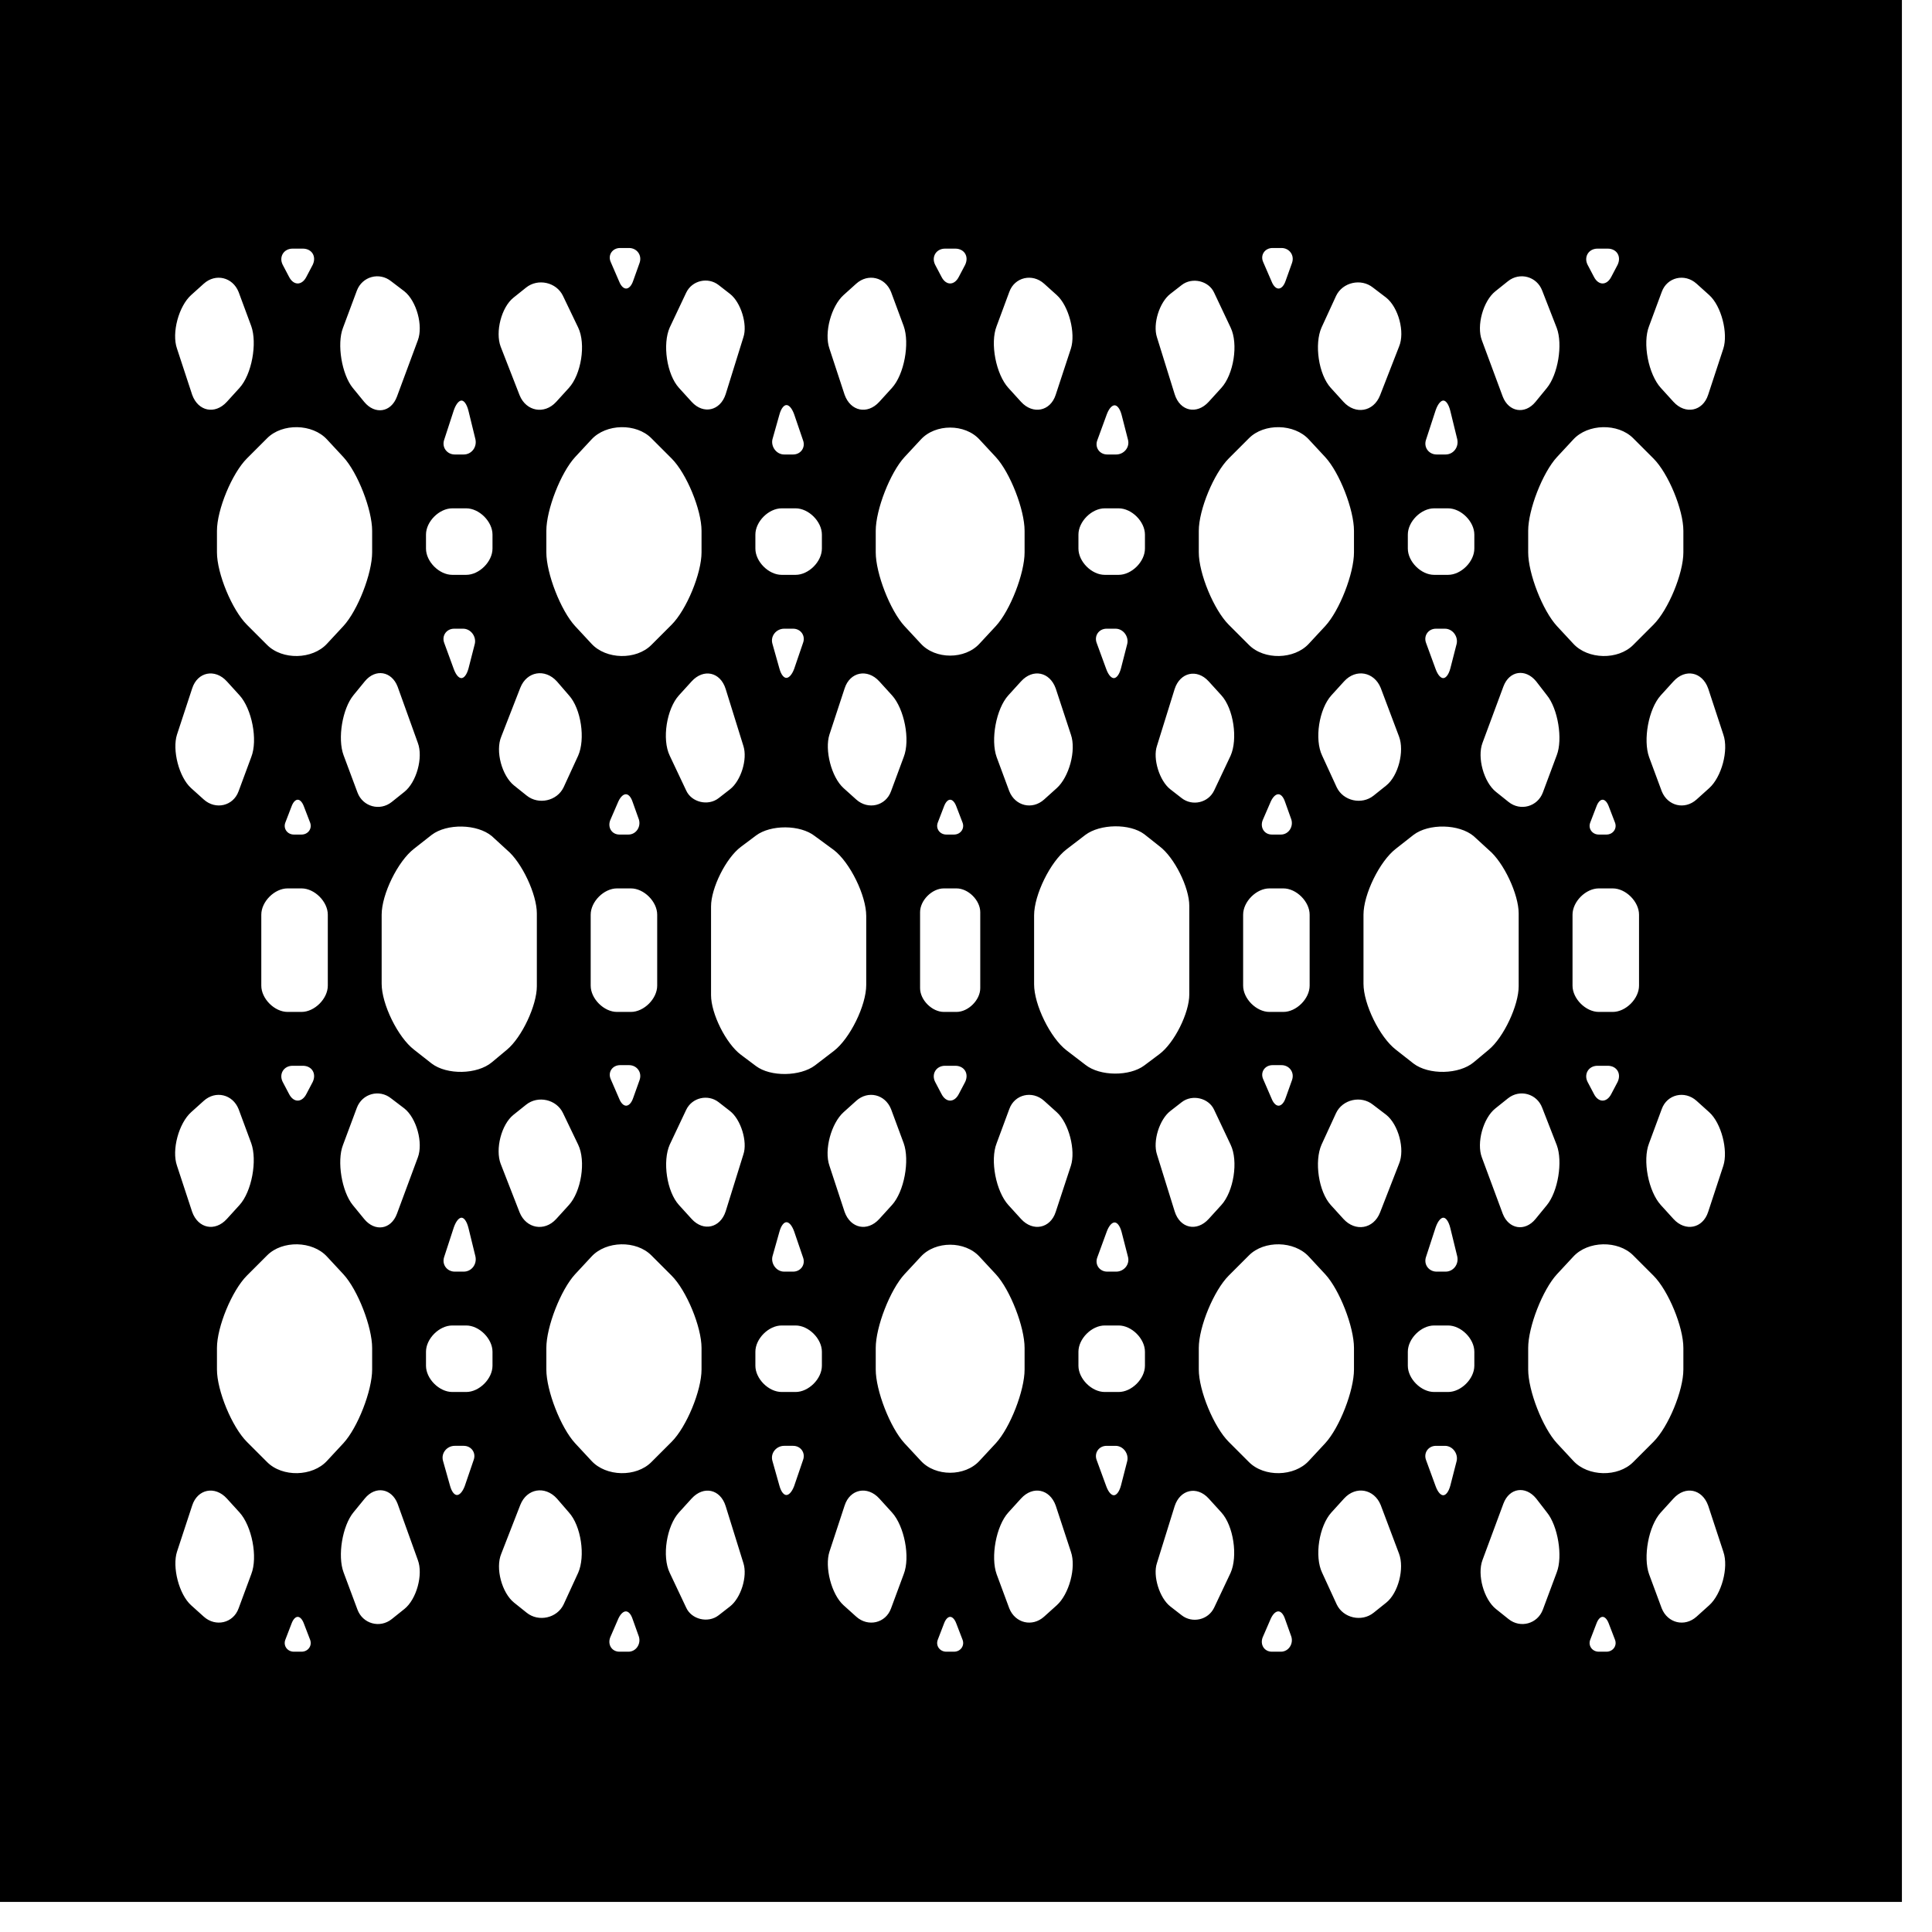 <svg version="1.1" xmlns="http://www.w3.org/2000/svg" xmlns:xlink="http://www.w3.org/1999/xlink" width="3in" height="3in" viewBox="0 0 3.05 3.05"><g fill="none" fill-rule="none" stroke="none" stroke-width="none" stroke-linecap="butt" stroke-linejoin="miter" stroke-miterlimit="10" stroke-dasharray="" stroke-dashoffset="0" font-family="none" font-weight="none" font-size="none" text-anchor="none" style="mix-blend-mode: normal"><path d="M0.25,2.75l0,-2.5l2.5,0v2.5z" fill="none" fill-rule="nonzero" stroke="none" stroke-width="1"></path><path d="M0,3v-3h3v3zM0.544,0.72c0.023,0.025 0.046,0.084 0.046,0.118v0.034c0,0.034 -0.023,0.093 -0.046,0.118l-0.026,0.028c-0.024,0.026 -0.073,0.027 -0.098,0.002l-0.032,-0.032c-0.024,-0.024 -0.048,-0.082 -0.048,-0.116v-0.034c0,-0.034 0.024,-0.092 0.048,-0.116l0.032,-0.032c0.025,-0.025 0.074,-0.024 0.098,0.002zM0.52,1.556c0,0.022 -0.022,0.044 -0.044,0.044h-0.022c-0.022,0 -0.044,-0.022 -0.044,-0.044v-0.112c0,-0.022 0.022,-0.044 0.044,-0.044h0.022c0.022,0 0.044,0.022 0.044,0.044zM0.38,1.096c0.02,0.022 0.03,0.072 0.019,0.1l-0.02,0.054c-0.009,0.025 -0.039,0.032 -0.059,0.014l-0.02,-0.018c-0.02,-0.018 -0.031,-0.062 -0.023,-0.087l0.024,-0.073c0.009,-0.028 0.039,-0.034 0.059,-0.012zM0.662,1.172c0.009,0.024 -0.002,0.064 -0.022,0.08l-0.02,0.016c-0.02,0.016 -0.049,0.008 -0.058,-0.016l-0.022,-0.059c-0.01,-0.027 -0.002,-0.075 0.016,-0.097l0.018,-0.022c0.018,-0.022 0.046,-0.017 0.056,0.009zM0.64,0.458c0.02,0.016 0.031,0.056 0.022,0.08l-0.033,0.089c-0.01,0.027 -0.038,0.031 -0.056,0.009l-0.018,-0.022c-0.018,-0.022 -0.026,-0.071 -0.016,-0.097l0.022,-0.059c0.009,-0.024 0.038,-0.032 0.058,-0.016zM0.399,0.514c0.01,0.028 0.001,0.078 -0.019,0.1l-0.02,0.022c-0.02,0.022 -0.049,0.016 -0.059,-0.012l-0.024,-0.073c-0.009,-0.026 0.003,-0.069 0.023,-0.087l0.02,-0.018c0.02,-0.018 0.049,-0.011 0.059,0.014zM0.492,1.298c0.004,0.011 -0.004,0.022 -0.016,0.022h-0.012c-0.012,0 -0.02,-0.011 -0.016,-0.022l0.01,-0.026c0.006,-0.016 0.018,-0.016 0.024,0zM0.486,0.438c-0.008,0.016 -0.024,0.016 -0.032,0l-0.01,-0.019c-0.007,-0.014 0.002,-0.029 0.018,-0.029h0.016c0.016,0 0.025,0.014 0.018,0.029zM0.544,2.01c0.023,0.025 0.046,0.084 0.046,0.118v0.034c0,0.034 -0.023,0.093 -0.046,0.118l-0.026,0.028c-0.024,0.026 -0.073,0.027 -0.098,0.002l-0.032,-0.032c-0.024,-0.024 -0.048,-0.082 -0.048,-0.116v-0.034c0,-0.034 0.024,-0.092 0.048,-0.116l0.032,-0.032c0.025,-0.025 0.074,-0.024 0.098,0.002zM0.38,2.386c0.02,0.022 0.03,0.072 0.019,0.1l-0.02,0.054c-0.009,0.025 -0.039,0.032 -0.059,0.014l-0.02,-0.018c-0.02,-0.018 -0.031,-0.062 -0.023,-0.087l0.024,-0.073c0.009,-0.028 0.039,-0.034 0.059,-0.012zM0.662,2.462c0.009,0.024 -0.002,0.064 -0.022,0.08l-0.02,0.016c-0.02,0.016 -0.049,0.008 -0.058,-0.016l-0.022,-0.059c-0.01,-0.027 -0.002,-0.075 0.016,-0.097l0.018,-0.022c0.018,-0.022 0.046,-0.017 0.056,0.009zM0.64,1.748c0.02,0.016 0.031,0.056 0.022,0.08l-0.033,0.089c-0.01,0.027 -0.038,0.031 -0.056,0.009l-0.018,-0.022c-0.018,-0.022 -0.026,-0.071 -0.016,-0.097l0.022,-0.059c0.009,-0.024 0.038,-0.032 0.058,-0.016zM0.399,1.804c0.01,0.028 0.001,0.078 -0.019,0.1l-0.02,0.022c-0.02,0.022 -0.049,0.016 -0.059,-0.012l-0.024,-0.073c-0.009,-0.026 0.003,-0.069 0.023,-0.087l0.02,-0.018c0.02,-0.018 0.049,-0.011 0.059,0.014zM0.492,2.588c0.004,0.011 -0.004,0.022 -0.016,0.022h-0.012c-0.012,0 -0.02,-0.011 -0.016,-0.022l0.01,-0.026c0.006,-0.016 0.018,-0.016 0.024,0zM0.486,1.728c-0.008,0.016 -0.024,0.016 -0.032,0l-0.01,-0.019c-0.007,-0.014 0.002,-0.029 0.018,-0.029h0.016c0.016,0 0.025,0.014 0.018,0.029zM1.062,0.722c0.024,0.024 0.048,0.082 0.048,0.116v0.034c0,0.034 -0.024,0.092 -0.048,0.116l-0.032,0.032c-0.025,0.025 -0.074,0.024 -0.098,-0.002l-0.026,-0.028c-0.023,-0.025 -0.046,-0.084 -0.046,-0.118v-0.034c0,-0.034 0.023,-0.093 0.046,-0.118l0.026,-0.028c0.024,-0.026 0.073,-0.027 0.098,-0.002zM1.04,1.556c0,0.022 -0.022,0.044 -0.044,0.044h-0.022c-0.022,0 -0.044,-0.022 -0.044,-0.044v-0.112c0,-0.022 0.022,-0.044 0.044,-0.044h0.022c0.022,0 0.044,0.022 0.044,0.044zM0.78,0.866c0,0.022 -0.022,0.044 -0.044,0.044h-0.022c-0.022,0 -0.044,-0.022 -0.044,-0.044v-0.022c0,-0.022 0.022,-0.044 0.044,-0.044h0.022c0.022,0 0.044,0.022 0.044,0.044zM1.3,0.866c0,0.022 -0.022,0.044 -0.044,0.044h-0.022c-0.022,0 -0.044,-0.022 -0.044,-0.044v-0.022c0,-0.022 0.022,-0.044 0.044,-0.044h0.022c0.022,0 0.044,0.022 0.044,0.044zM0.9,1.096c0.02,0.022 0.027,0.071 0.015,0.098l-0.023,0.05c-0.011,0.023 -0.042,0.03 -0.062,0.014l-0.02,-0.016c-0.02,-0.016 -0.031,-0.056 -0.021,-0.08l0.03,-0.077c0.011,-0.028 0.042,-0.033 0.062,-0.011zM1.176,1.177c0.007,0.022 -0.004,0.057 -0.022,0.071l-0.018,0.014c-0.018,0.014 -0.046,0.007 -0.055,-0.013l-0.026,-0.055c-0.013,-0.027 -0.005,-0.076 0.015,-0.098l0.02,-0.022c0.02,-0.022 0.049,-0.016 0.058,0.013zM1.154,0.462c0.018,0.014 0.029,0.05 0.022,0.071l-0.028,0.09c-0.009,0.028 -0.038,0.035 -0.058,0.013l-0.02,-0.022c-0.02,-0.022 -0.027,-0.071 -0.015,-0.098l0.026,-0.055c0.01,-0.021 0.037,-0.027 0.055,-0.013zM0.915,0.516c0.013,0.027 0.005,0.076 -0.015,0.098l-0.02,0.022c-0.02,0.022 -0.051,0.016 -0.062,-0.011l-0.03,-0.077c-0.009,-0.024 0.001,-0.064 0.021,-0.08l0.02,-0.016c0.02,-0.016 0.051,-0.009 0.062,0.014zM1.011,1.293c0.004,0.013 -0.005,0.027 -0.019,0.027h-0.014c-0.014,0 -0.022,-0.013 -0.017,-0.026l0.013,-0.03c0.008,-0.017 0.021,-0.017 0.027,0.001zM1.002,0.444c-0.006,0.018 -0.02,0.019 -0.027,0.001l-0.013,-0.03c-0.006,-0.013 0.003,-0.026 0.017,-0.026h0.014c0.014,0 0.024,0.013 0.019,0.027zM0.742,1.056c-0.006,0.022 -0.02,0.023 -0.028,0.001l-0.015,-0.041c-0.005,-0.013 0.004,-0.026 0.018,-0.026h0.014c0.014,0 0.024,0.014 0.021,0.027zM1.256,1.057c-0.008,0.021 -0.022,0.021 -0.028,-0.001l-0.011,-0.039c-0.004,-0.014 0.007,-0.027 0.021,-0.027h0.014c0.014,0 0.023,0.013 0.018,0.026zM1.27,0.694c0.005,0.013 -0.004,0.026 -0.018,0.026h-0.014c-0.014,0 -0.024,-0.014 -0.021,-0.027l0.011,-0.039c0.006,-0.022 0.02,-0.023 0.028,-0.001zM0.753,0.693c0.003,0.014 -0.007,0.027 -0.021,0.027h-0.014c-0.014,0 -0.024,-0.013 -0.019,-0.027l0.015,-0.046c0.008,-0.023 0.022,-0.023 0.028,0.001zM0.802,1.34c0.024,0.02 0.048,0.071 0.048,0.102v0.115c0,0.031 -0.024,0.082 -0.048,0.102l-0.024,0.02c-0.024,0.02 -0.073,0.021 -0.098,0.002l-0.028,-0.022c-0.026,-0.02 -0.052,-0.073 -0.052,-0.106v-0.109c0,-0.033 0.026,-0.086 0.052,-0.106l0.028,-0.022c0.025,-0.019 0.074,-0.018 0.098,0.002zM1.318,1.34c0.026,0.02 0.052,0.073 0.052,0.106v0.109c0,0.033 -0.026,0.086 -0.052,0.106l-0.03,0.023c-0.024,0.018 -0.072,0.019 -0.096,0.001l-0.024,-0.018c-0.024,-0.018 -0.048,-0.066 -0.048,-0.096v-0.14c0,-0.03 0.024,-0.078 0.048,-0.096l0.024,-0.018c0.024,-0.018 0.072,-0.018 0.096,0.001zM1.062,2.012c0.024,0.024 0.048,0.082 0.048,0.116v0.034c0,0.034 -0.024,0.092 -0.048,0.116l-0.032,0.032c-0.025,0.025 -0.074,0.024 -0.098,-0.002l-0.026,-0.028c-0.023,-0.025 -0.046,-0.084 -0.046,-0.118v-0.034c0,-0.034 0.023,-0.093 0.046,-0.118l0.026,-0.028c0.024,-0.026 0.073,-0.027 0.098,-0.002zM0.78,2.156c0,0.022 -0.022,0.044 -0.044,0.044h-0.022c-0.022,0 -0.044,-0.022 -0.044,-0.044v-0.022c0,-0.022 0.022,-0.044 0.044,-0.044h0.022c0.022,0 0.044,0.022 0.044,0.044zM1.3,2.156c0,0.022 -0.022,0.044 -0.044,0.044h-0.022c-0.022,0 -0.044,-0.022 -0.044,-0.044v-0.022c0,-0.022 0.022,-0.044 0.044,-0.044h0.022c0.022,0 0.044,0.022 0.044,0.044zM0.9,2.386c0.02,0.022 0.027,0.071 0.015,0.098l-0.023,0.05c-0.011,0.023 -0.042,0.03 -0.062,0.014l-0.02,-0.016c-0.02,-0.016 -0.031,-0.056 -0.021,-0.08l0.03,-0.077c0.011,-0.028 0.042,-0.033 0.062,-0.011zM1.176,2.467c0.007,0.022 -0.004,0.057 -0.022,0.071l-0.018,0.014c-0.018,0.014 -0.046,0.007 -0.055,-0.013l-0.026,-0.055c-0.013,-0.027 -0.005,-0.076 0.015,-0.098l0.02,-0.022c0.02,-0.022 0.049,-0.016 0.058,0.013zM1.154,1.752c0.018,0.014 0.029,0.05 0.022,0.071l-0.028,0.09c-0.009,0.028 -0.038,0.035 -0.058,0.013l-0.02,-0.022c-0.02,-0.022 -0.027,-0.071 -0.015,-0.098l0.026,-0.055c0.01,-0.021 0.037,-0.027 0.055,-0.013zM0.915,1.806c0.013,0.027 0.005,0.076 -0.015,0.098l-0.02,0.022c-0.02,0.022 -0.051,0.016 -0.062,-0.011l-0.03,-0.077c-0.009,-0.024 0.001,-0.064 0.021,-0.08l0.02,-0.016c0.02,-0.016 0.051,-0.009 0.062,0.014zM1.011,2.583c0.004,0.013 -0.005,0.027 -0.019,0.027h-0.014c-0.014,0 -0.022,-0.013 -0.017,-0.026l0.013,-0.03c0.008,-0.017 0.021,-0.017 0.027,0.001zM1.002,1.734c-0.006,0.018 -0.02,0.019 -0.027,0.001l-0.013,-0.03c-0.006,-0.013 0.003,-0.026 0.017,-0.026h0.014c0.014,0 0.024,0.013 0.019,0.027zM0.736,2.347c-0.008,0.021 -0.022,0.021 -0.028,-0.001l-0.011,-0.039c-0.004,-0.014 0.007,-0.027 0.021,-0.027h0.014c0.014,0 0.023,0.013 0.018,0.026zM1.256,2.347c-0.008,0.021 -0.022,0.021 -0.028,-0.001l-0.011,-0.039c-0.004,-0.014 0.007,-0.027 0.021,-0.027h0.014c0.014,0 0.023,0.013 0.018,0.026zM1.27,1.984c0.005,0.013 -0.004,0.026 -0.018,0.026h-0.014c-0.014,0 -0.024,-0.014 -0.021,-0.027l0.011,-0.039c0.006,-0.022 0.02,-0.023 0.028,-0.001zM0.753,1.983c0.003,0.014 -0.007,0.027 -0.021,0.027h-0.014c-0.014,0 -0.024,-0.013 -0.019,-0.027l0.015,-0.046c0.008,-0.023 0.022,-0.023 0.028,0.001zM1.574,0.72c0.023,0.025 0.046,0.084 0.046,0.118v0.034c0,0.034 -0.023,0.093 -0.046,0.118l-0.026,0.028c-0.024,0.026 -0.072,0.026 -0.096,0l-0.026,-0.028c-0.023,-0.025 -0.046,-0.084 -0.046,-0.118v-0.034c0,-0.034 0.023,-0.093 0.046,-0.118l0.026,-0.028c0.024,-0.026 0.072,-0.026 0.096,0zM1.55,1.56c0,0.02 -0.02,0.04 -0.04,0.04h-0.02c-0.02,0 -0.04,-0.02 -0.04,-0.04v-0.12c0,-0.02 0.02,-0.04 0.04,-0.04h0.02c0.02,0 0.04,0.02 0.04,0.04zM1.41,1.096c0.02,0.022 0.03,0.072 0.019,0.1l-0.02,0.054c-0.009,0.025 -0.039,0.032 -0.059,0.014l-0.02,-0.018c-0.02,-0.018 -0.031,-0.062 -0.023,-0.087l0.024,-0.073c0.009,-0.028 0.039,-0.034 0.059,-0.012zM1.693,1.159c0.009,0.026 -0.003,0.069 -0.023,0.087l-0.02,0.018c-0.02,0.018 -0.049,0.011 -0.059,-0.014l-0.02,-0.054c-0.01,-0.028 -0.001,-0.078 0.019,-0.1l0.02,-0.022c0.02,-0.022 0.049,-0.016 0.059,0.012zM1.67,0.464c0.02,0.018 0.031,0.062 0.023,0.087l-0.024,0.073c-0.009,0.028 -0.039,0.034 -0.059,0.012l-0.02,-0.022c-0.02,-0.022 -0.03,-0.072 -0.019,-0.1l0.02,-0.054c0.009,-0.025 0.039,-0.032 0.059,-0.014zM1.429,0.514c0.01,0.028 0.001,0.078 -0.019,0.1l-0.02,0.022c-0.02,0.022 -0.049,0.016 -0.059,-0.012l-0.024,-0.073c-0.009,-0.026 0.003,-0.069 0.023,-0.087l0.02,-0.018c0.02,-0.018 0.049,-0.011 0.059,0.014zM1.522,1.298c0.004,0.011 -0.004,0.022 -0.016,0.022h-0.012c-0.012,0 -0.02,-0.011 -0.016,-0.022l0.01,-0.026c0.006,-0.016 0.018,-0.016 0.024,0zM1.516,0.438c-0.008,0.016 -0.024,0.016 -0.032,0l-0.01,-0.019c-0.007,-0.014 0.002,-0.029 0.018,-0.029h0.016c0.016,0 0.025,0.014 0.018,0.029zM1.574,2.01c0.023,0.025 0.046,0.084 0.046,0.118v0.034c0,0.034 -0.023,0.093 -0.046,0.118l-0.026,0.028c-0.024,0.026 -0.072,0.026 -0.096,0l-0.026,-0.028c-0.023,-0.025 -0.046,-0.084 -0.046,-0.118v-0.034c0,-0.034 0.023,-0.093 0.046,-0.118l0.026,-0.028c0.024,-0.026 0.072,-0.026 0.096,0zM1.41,2.386c0.02,0.022 0.03,0.072 0.019,0.1l-0.02,0.054c-0.009,0.025 -0.039,0.032 -0.059,0.014l-0.02,-0.018c-0.02,-0.018 -0.031,-0.062 -0.023,-0.087l0.024,-0.073c0.009,-0.028 0.039,-0.034 0.059,-0.012zM1.693,2.449c0.009,0.026 -0.003,0.069 -0.023,0.087l-0.02,0.018c-0.02,0.018 -0.049,0.011 -0.059,-0.014l-0.02,-0.054c-0.01,-0.028 -0.001,-0.078 0.019,-0.1l0.02,-0.022c0.02,-0.022 0.049,-0.016 0.059,0.012zM1.67,1.754c0.02,0.018 0.031,0.062 0.023,0.087l-0.024,0.073c-0.009,0.028 -0.039,0.034 -0.059,0.012l-0.02,-0.022c-0.02,-0.022 -0.03,-0.072 -0.019,-0.1l0.02,-0.054c0.009,-0.025 0.039,-0.032 0.059,-0.014zM1.429,1.804c0.01,0.028 0.001,0.078 -0.019,0.1l-0.02,0.022c-0.02,0.022 -0.049,0.016 -0.059,-0.012l-0.024,-0.073c-0.009,-0.026 0.003,-0.069 0.023,-0.087l0.02,-0.018c0.02,-0.018 0.049,-0.011 0.059,0.014zM1.522,2.588c0.004,0.011 -0.004,0.022 -0.016,0.022h-0.012c-0.012,0 -0.02,-0.011 -0.016,-0.022l0.01,-0.026c0.006,-0.016 0.018,-0.016 0.024,0zM1.516,1.728c-0.008,0.016 -0.024,0.016 -0.032,0l-0.01,-0.019c-0.007,-0.014 0.002,-0.029 0.018,-0.029h0.016c0.016,0 0.025,0.014 0.018,0.029zM2.094,0.72c0.023,0.025 0.046,0.084 0.046,0.118v0.034c0,0.034 -0.023,0.093 -0.046,0.118l-0.026,0.028c-0.024,0.026 -0.073,0.027 -0.098,0.002l-0.032,-0.032c-0.024,-0.024 -0.048,-0.082 -0.048,-0.116v-0.034c0,-0.034 0.024,-0.092 0.048,-0.116l0.032,-0.032c0.025,-0.025 0.074,-0.024 0.098,0.002zM2.07,1.556c0,0.022 -0.022,0.044 -0.044,0.044h-0.022c-0.022,0 -0.044,-0.022 -0.044,-0.044v-0.112c0,-0.022 0.022,-0.044 0.044,-0.044h0.022c0.022,0 0.044,0.022 0.044,0.044zM1.81,0.866c0,0.022 -0.022,0.044 -0.044,0.044h-0.022c-0.022,0 -0.044,-0.022 -0.044,-0.044v-0.022c0,-0.022 0.022,-0.044 0.044,-0.044h0.022c0.022,0 0.044,0.022 0.044,0.044zM2.33,0.866c0,0.022 -0.022,0.044 -0.044,0.044h-0.022c-0.022,0 -0.044,-0.022 -0.044,-0.044v-0.022c0,-0.022 0.022,-0.044 0.044,-0.044h0.022c0.022,0 0.044,0.022 0.044,0.044zM1.93,1.096c0.02,0.022 0.027,0.071 0.015,0.098l-0.026,0.055c-0.01,0.021 -0.037,0.027 -0.055,0.013l-0.018,-0.014c-0.018,-0.014 -0.029,-0.05 -0.022,-0.071l0.028,-0.09c0.009,-0.028 0.038,-0.035 0.058,-0.013zM2.211,1.162c0.009,0.024 -0.001,0.064 -0.021,0.08l-0.02,0.016c-0.02,0.016 -0.051,0.009 -0.062,-0.014l-0.023,-0.05c-0.013,-0.027 -0.005,-0.076 0.015,-0.098l0.02,-0.022c0.02,-0.022 0.051,-0.016 0.062,0.011zM2.19,0.468c0.02,0.016 0.031,0.056 0.021,0.08l-0.03,0.077c-0.011,0.028 -0.042,0.033 -0.062,0.011l-0.02,-0.022c-0.02,-0.022 -0.027,-0.071 -0.015,-0.098l0.023,-0.05c0.011,-0.023 0.042,-0.03 0.062,-0.014zM1.945,0.516c0.013,0.027 0.005,0.076 -0.015,0.098l-0.02,0.022c-0.02,0.022 -0.049,0.016 -0.058,-0.013l-0.028,-0.09c-0.007,-0.022 0.004,-0.057 0.022,-0.071l0.018,-0.014c0.018,-0.014 0.046,-0.007 0.055,0.013zM2.041,1.293c0.004,0.013 -0.005,0.027 -0.019,0.027h-0.014c-0.014,0 -0.022,-0.013 -0.017,-0.026l0.013,-0.03c0.008,-0.017 0.021,-0.017 0.027,0.001zM2.032,0.444c-0.006,0.018 -0.02,0.019 -0.027,0.001l-0.013,-0.03c-0.006,-0.013 0.003,-0.026 0.017,-0.026h0.014c0.014,0 0.024,0.013 0.019,0.027zM1.772,1.056c-0.006,0.022 -0.02,0.023 -0.028,0.001l-0.015,-0.041c-0.005,-0.013 0.004,-0.026 0.018,-0.026h0.014c0.014,0 0.024,0.014 0.021,0.027zM2.292,1.056c-0.006,0.022 -0.02,0.023 -0.028,0.001l-0.015,-0.041c-0.005,-0.013 0.004,-0.026 0.018,-0.026h0.014c0.014,0 0.024,0.014 0.021,0.027zM2.303,0.693c0.003,0.014 -0.007,0.027 -0.021,0.027h-0.014c-0.014,0 -0.024,-0.013 -0.019,-0.027l0.015,-0.046c0.008,-0.023 0.022,-0.023 0.028,0.001zM1.783,0.693c0.004,0.014 -0.007,0.027 -0.021,0.027h-0.014c-0.014,0 -0.023,-0.013 -0.018,-0.026l0.015,-0.041c0.008,-0.021 0.022,-0.021 0.028,0.001zM1.832,1.334c0.024,0.018 0.048,0.066 0.048,0.096v0.14c0,0.03 -0.024,0.078 -0.048,0.096l-0.024,0.018c-0.024,0.018 -0.072,0.018 -0.096,-0.001l-0.03,-0.023c-0.026,-0.02 -0.052,-0.073 -0.052,-0.106v-0.109c0,-0.033 0.026,-0.086 0.052,-0.106l0.03,-0.023c0.024,-0.018 0.072,-0.019 0.096,-0.001zM2.352,1.34c0.024,0.02 0.048,0.071 0.048,0.102v0.115c0,0.031 -0.024,0.082 -0.048,0.102l-0.024,0.02c-0.024,0.02 -0.073,0.021 -0.098,0.002l-0.028,-0.022c-0.026,-0.02 -0.052,-0.073 -0.052,-0.106v-0.109c0,-0.033 0.026,-0.086 0.052,-0.106l0.028,-0.022c0.025,-0.019 0.074,-0.018 0.098,0.002zM2.094,2.01c0.023,0.025 0.046,0.084 0.046,0.118v0.034c0,0.034 -0.023,0.093 -0.046,0.118l-0.026,0.028c-0.024,0.026 -0.073,0.027 -0.098,0.002l-0.032,-0.032c-0.024,-0.024 -0.048,-0.082 -0.048,-0.116v-0.034c0,-0.034 0.024,-0.092 0.048,-0.116l0.032,-0.032c0.025,-0.025 0.074,-0.024 0.098,0.002zM1.81,2.156c0,0.022 -0.022,0.044 -0.044,0.044h-0.022c-0.022,0 -0.044,-0.022 -0.044,-0.044v-0.022c0,-0.022 0.022,-0.044 0.044,-0.044h0.022c0.022,0 0.044,0.022 0.044,0.044zM2.33,2.156c0,0.022 -0.022,0.044 -0.044,0.044h-0.022c-0.022,0 -0.044,-0.022 -0.044,-0.044v-0.022c0,-0.022 0.022,-0.044 0.044,-0.044h0.022c0.022,0 0.044,0.022 0.044,0.044zM1.93,2.386c0.02,0.022 0.027,0.071 0.015,0.098l-0.026,0.055c-0.01,0.021 -0.037,0.027 -0.055,0.013l-0.018,-0.014c-0.018,-0.014 -0.029,-0.05 -0.022,-0.071l0.028,-0.09c0.009,-0.028 0.038,-0.035 0.058,-0.013zM2.211,2.452c0.009,0.024 -0.001,0.064 -0.021,0.08l-0.02,0.016c-0.02,0.016 -0.051,0.009 -0.062,-0.014l-0.023,-0.05c-0.013,-0.027 -0.005,-0.076 0.015,-0.098l0.02,-0.022c0.02,-0.022 0.051,-0.016 0.062,0.011zM2.19,1.758c0.02,0.016 0.031,0.056 0.021,0.08l-0.03,0.077c-0.011,0.028 -0.042,0.033 -0.062,0.011l-0.02,-0.022c-0.02,-0.022 -0.027,-0.071 -0.015,-0.098l0.023,-0.05c0.011,-0.023 0.042,-0.03 0.062,-0.014zM1.945,1.806c0.013,0.027 0.005,0.076 -0.015,0.098l-0.02,0.022c-0.02,0.022 -0.049,0.016 -0.058,-0.013l-0.028,-0.09c-0.007,-0.022 0.004,-0.057 0.022,-0.071l0.018,-0.014c0.018,-0.014 0.046,-0.007 0.055,0.013zM2.041,2.583c0.004,0.013 -0.005,0.027 -0.019,0.027h-0.014c-0.014,0 -0.022,-0.013 -0.017,-0.026l0.013,-0.03c0.008,-0.017 0.021,-0.017 0.027,0.001zM2.032,1.734c-0.006,0.018 -0.02,0.019 -0.027,0.001l-0.013,-0.03c-0.006,-0.013 0.003,-0.026 0.017,-0.026h0.014c0.014,0 0.024,0.013 0.019,0.027zM1.772,2.346c-0.006,0.022 -0.02,0.023 -0.028,0.001l-0.015,-0.041c-0.005,-0.013 0.004,-0.026 0.018,-0.026h0.014c0.014,0 0.024,0.014 0.021,0.027zM2.292,2.346c-0.006,0.022 -0.02,0.023 -0.028,0.001l-0.015,-0.041c-0.005,-0.013 0.004,-0.026 0.018,-0.026h0.014c0.014,0 0.024,0.014 0.021,0.027zM2.303,1.983c0.003,0.014 -0.007,0.027 -0.021,0.027h-0.014c-0.014,0 -0.024,-0.013 -0.019,-0.027l0.015,-0.046c0.008,-0.023 0.022,-0.023 0.028,0.001zM1.783,1.983c0.004,0.014 -0.007,0.027 -0.021,0.027h-0.014c-0.014,0 -0.023,-0.013 -0.018,-0.026l0.015,-0.041c0.008,-0.021 0.022,-0.021 0.028,0.001zM2.612,0.722c0.024,0.024 0.048,0.082 0.048,0.116v0.034c0,0.034 -0.024,0.092 -0.048,0.116l-0.032,0.032c-0.025,0.025 -0.074,0.024 -0.098,-0.002l-0.026,-0.028c-0.023,-0.025 -0.046,-0.084 -0.046,-0.118v-0.034c0,-0.034 0.023,-0.093 0.046,-0.118l0.026,-0.028c0.024,-0.026 0.073,-0.027 0.098,-0.002zM2.59,1.556c0,0.022 -0.022,0.044 -0.044,0.044h-0.022c-0.022,0 -0.044,-0.022 -0.044,-0.044v-0.112c0,-0.022 0.022,-0.044 0.044,-0.044h0.022c0.022,0 0.044,0.022 0.044,0.044zM2.444,1.096c0.018,0.022 0.026,0.071 0.016,0.097l-0.022,0.059c-0.009,0.024 -0.038,0.032 -0.058,0.016l-0.02,-0.016c-0.02,-0.016 -0.031,-0.056 -0.022,-0.08l0.033,-0.089c0.01,-0.027 0.038,-0.031 0.056,-0.009zM2.723,1.159c0.009,0.026 -0.003,0.069 -0.023,0.087l-0.02,0.018c-0.02,0.018 -0.049,0.011 -0.059,-0.014l-0.02,-0.054c-0.01,-0.028 -0.001,-0.078 0.019,-0.1l0.02,-0.022c0.02,-0.022 0.049,-0.016 0.059,0.012zM2.7,0.464c0.02,0.018 0.031,0.062 0.023,0.087l-0.024,0.073c-0.009,0.028 -0.039,0.034 -0.059,0.012l-0.02,-0.022c-0.02,-0.022 -0.03,-0.072 -0.019,-0.1l0.02,-0.054c0.009,-0.025 0.039,-0.032 0.059,-0.014zM2.46,0.517c0.01,0.027 0.002,0.075 -0.016,0.097l-0.018,0.022c-0.018,0.022 -0.046,0.017 -0.056,-0.009l-0.033,-0.089c-0.009,-0.024 0.002,-0.064 0.022,-0.08l0.02,-0.016c0.02,-0.016 0.049,-0.008 0.058,0.016zM2.552,1.298c0.004,0.011 -0.004,0.022 -0.016,0.022h-0.012c-0.012,0 -0.02,-0.011 -0.016,-0.022l0.01,-0.026c0.006,-0.016 0.018,-0.016 0.024,0zM2.546,0.438c-0.008,0.016 -0.024,0.016 -0.032,0l-0.01,-0.019c-0.007,-0.014 0.002,-0.029 0.018,-0.029h0.016c0.016,0 0.025,0.014 0.018,0.029zM2.612,2.012c0.024,0.024 0.048,0.082 0.048,0.116v0.034c0,0.034 -0.024,0.092 -0.048,0.116l-0.032,0.032c-0.025,0.025 -0.074,0.024 -0.098,-0.002l-0.026,-0.028c-0.023,-0.025 -0.046,-0.084 -0.046,-0.118v-0.034c0,-0.034 0.023,-0.093 0.046,-0.118l0.026,-0.028c0.024,-0.026 0.073,-0.027 0.098,-0.002zM2.444,2.386c0.018,0.022 0.026,0.071 0.016,0.097l-0.022,0.059c-0.009,0.024 -0.038,0.032 -0.058,0.016l-0.02,-0.016c-0.02,-0.016 -0.031,-0.056 -0.022,-0.08l0.033,-0.089c0.01,-0.027 0.038,-0.031 0.056,-0.009zM2.723,2.449c0.009,0.026 -0.003,0.069 -0.023,0.087l-0.02,0.018c-0.02,0.018 -0.049,0.011 -0.059,-0.014l-0.02,-0.054c-0.01,-0.028 -0.001,-0.078 0.019,-0.1l0.02,-0.022c0.02,-0.022 0.049,-0.016 0.059,0.012zM2.7,1.754c0.02,0.018 0.031,0.062 0.023,0.087l-0.024,0.073c-0.009,0.028 -0.039,0.034 -0.059,0.012l-0.02,-0.022c-0.02,-0.022 -0.03,-0.072 -0.019,-0.1l0.02,-0.054c0.009,-0.025 0.039,-0.032 0.059,-0.014zM2.46,1.807c0.01,0.027 0.002,0.075 -0.016,0.097l-0.018,0.022c-0.018,0.022 -0.046,0.017 -0.056,-0.009l-0.033,-0.089c-0.009,-0.024 0.002,-0.064 0.022,-0.08l0.02,-0.016c0.02,-0.016 0.049,-0.008 0.058,0.016zM2.552,2.588c0.004,0.011 -0.004,0.022 -0.016,0.022h-0.012c-0.012,0 -0.02,-0.011 -0.016,-0.022l0.01,-0.026c0.006,-0.016 0.018,-0.016 0.024,0zM2.546,1.728c-0.008,0.016 -0.024,0.016 -0.032,0l-0.01,-0.019c-0.007,-0.014 0.002,-0.029 0.018,-0.029h0.016c0.016,0 0.025,0.014 0.018,0.029z" fill="#000000" fill-rule="evenodd" stroke="#000000" stroke-width="0.005"></path></g></svg>